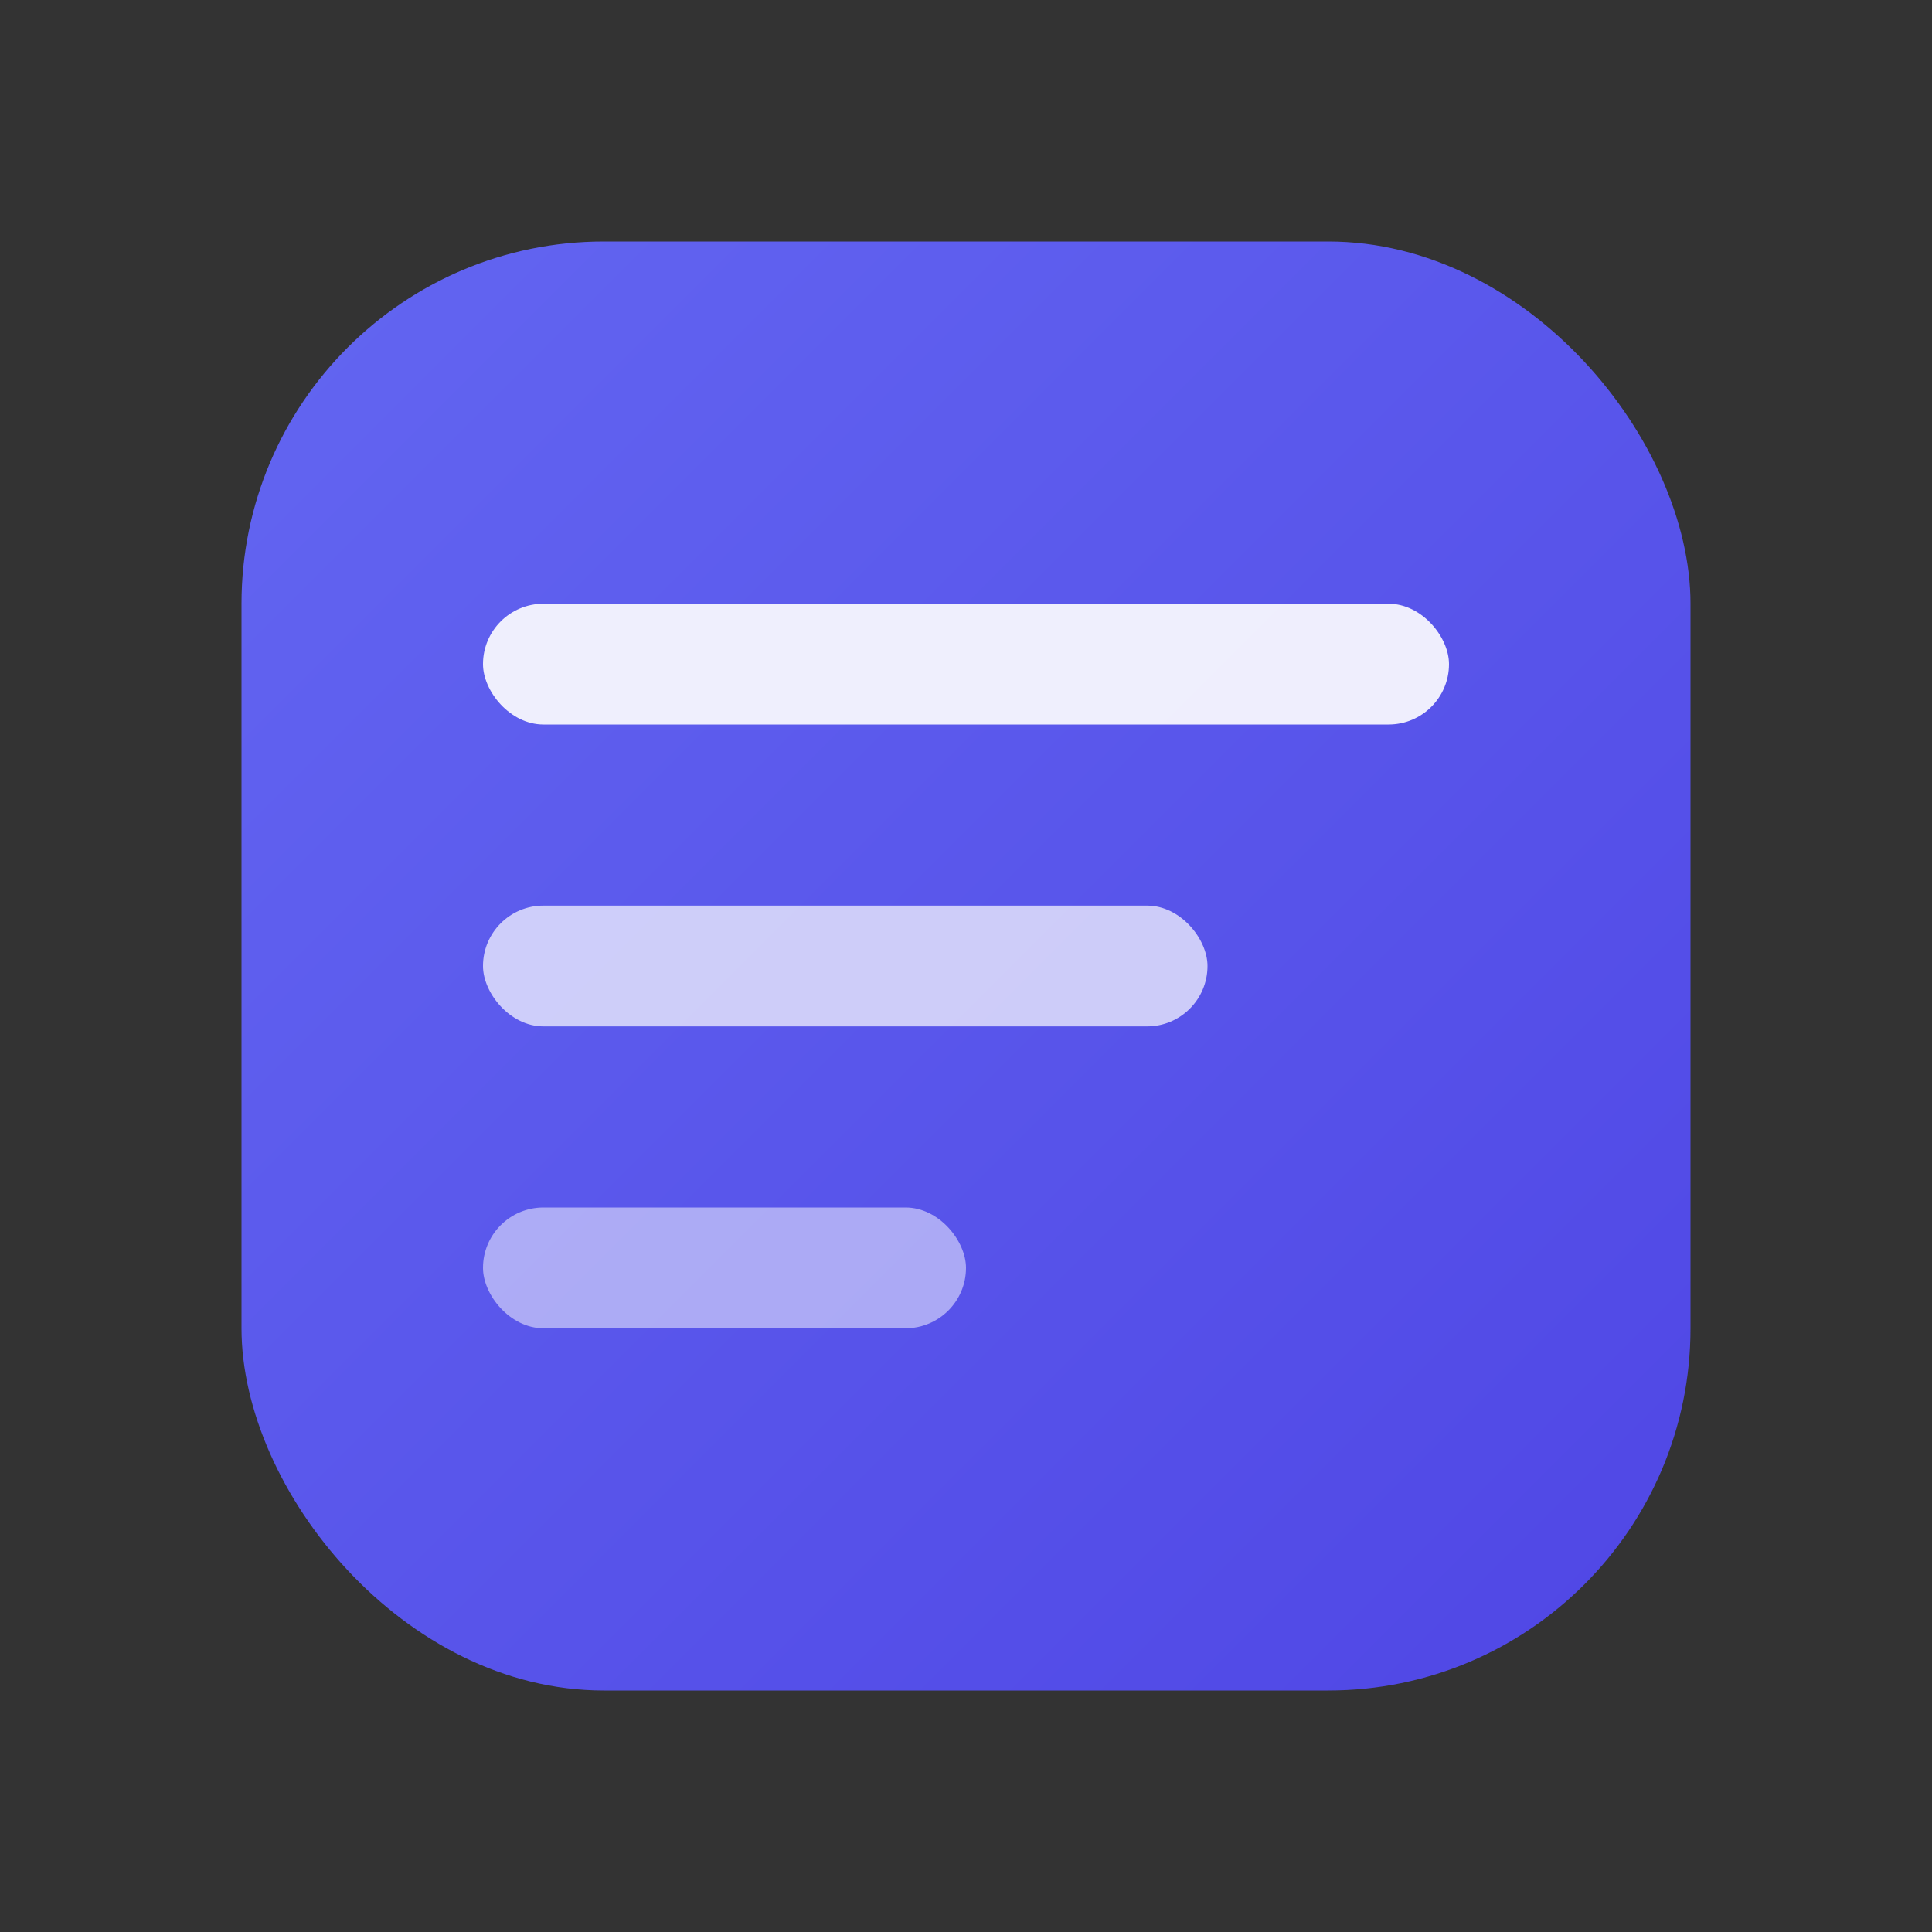 <svg width="32" height="32" viewBox="0 0 32 32" fill="none" xmlns="http://www.w3.org/2000/svg">
  <rect x="0" y="0" width="32" height="32" fill="#333333" stroke="none"/>
  <defs>
    <linearGradient id="logoGradient" x1="0%" y1="0%" x2="100%" y2="100%">
      <stop offset="0%" style="stop-color:#6366f1;stop-opacity:1" />
      <stop offset="100%" style="stop-color:#4f46e5;stop-opacity:1" />
    </linearGradient>
  </defs>
  
  <!-- 主图标 -->
  <rect x="4" y="4" width="24" height="24" rx="6" fill="url(#logoGradient)"/>
  <rect x="8" y="10" width="16" height="2" rx="1" fill="white" opacity="0.9"/>
  <rect x="8" y="15" width="12" height="2" rx="1" fill="white" opacity="0.7"/>
  <rect x="8" y="20" width="8" height="2" rx="1" fill="white" opacity="0.5"/>
</svg>
